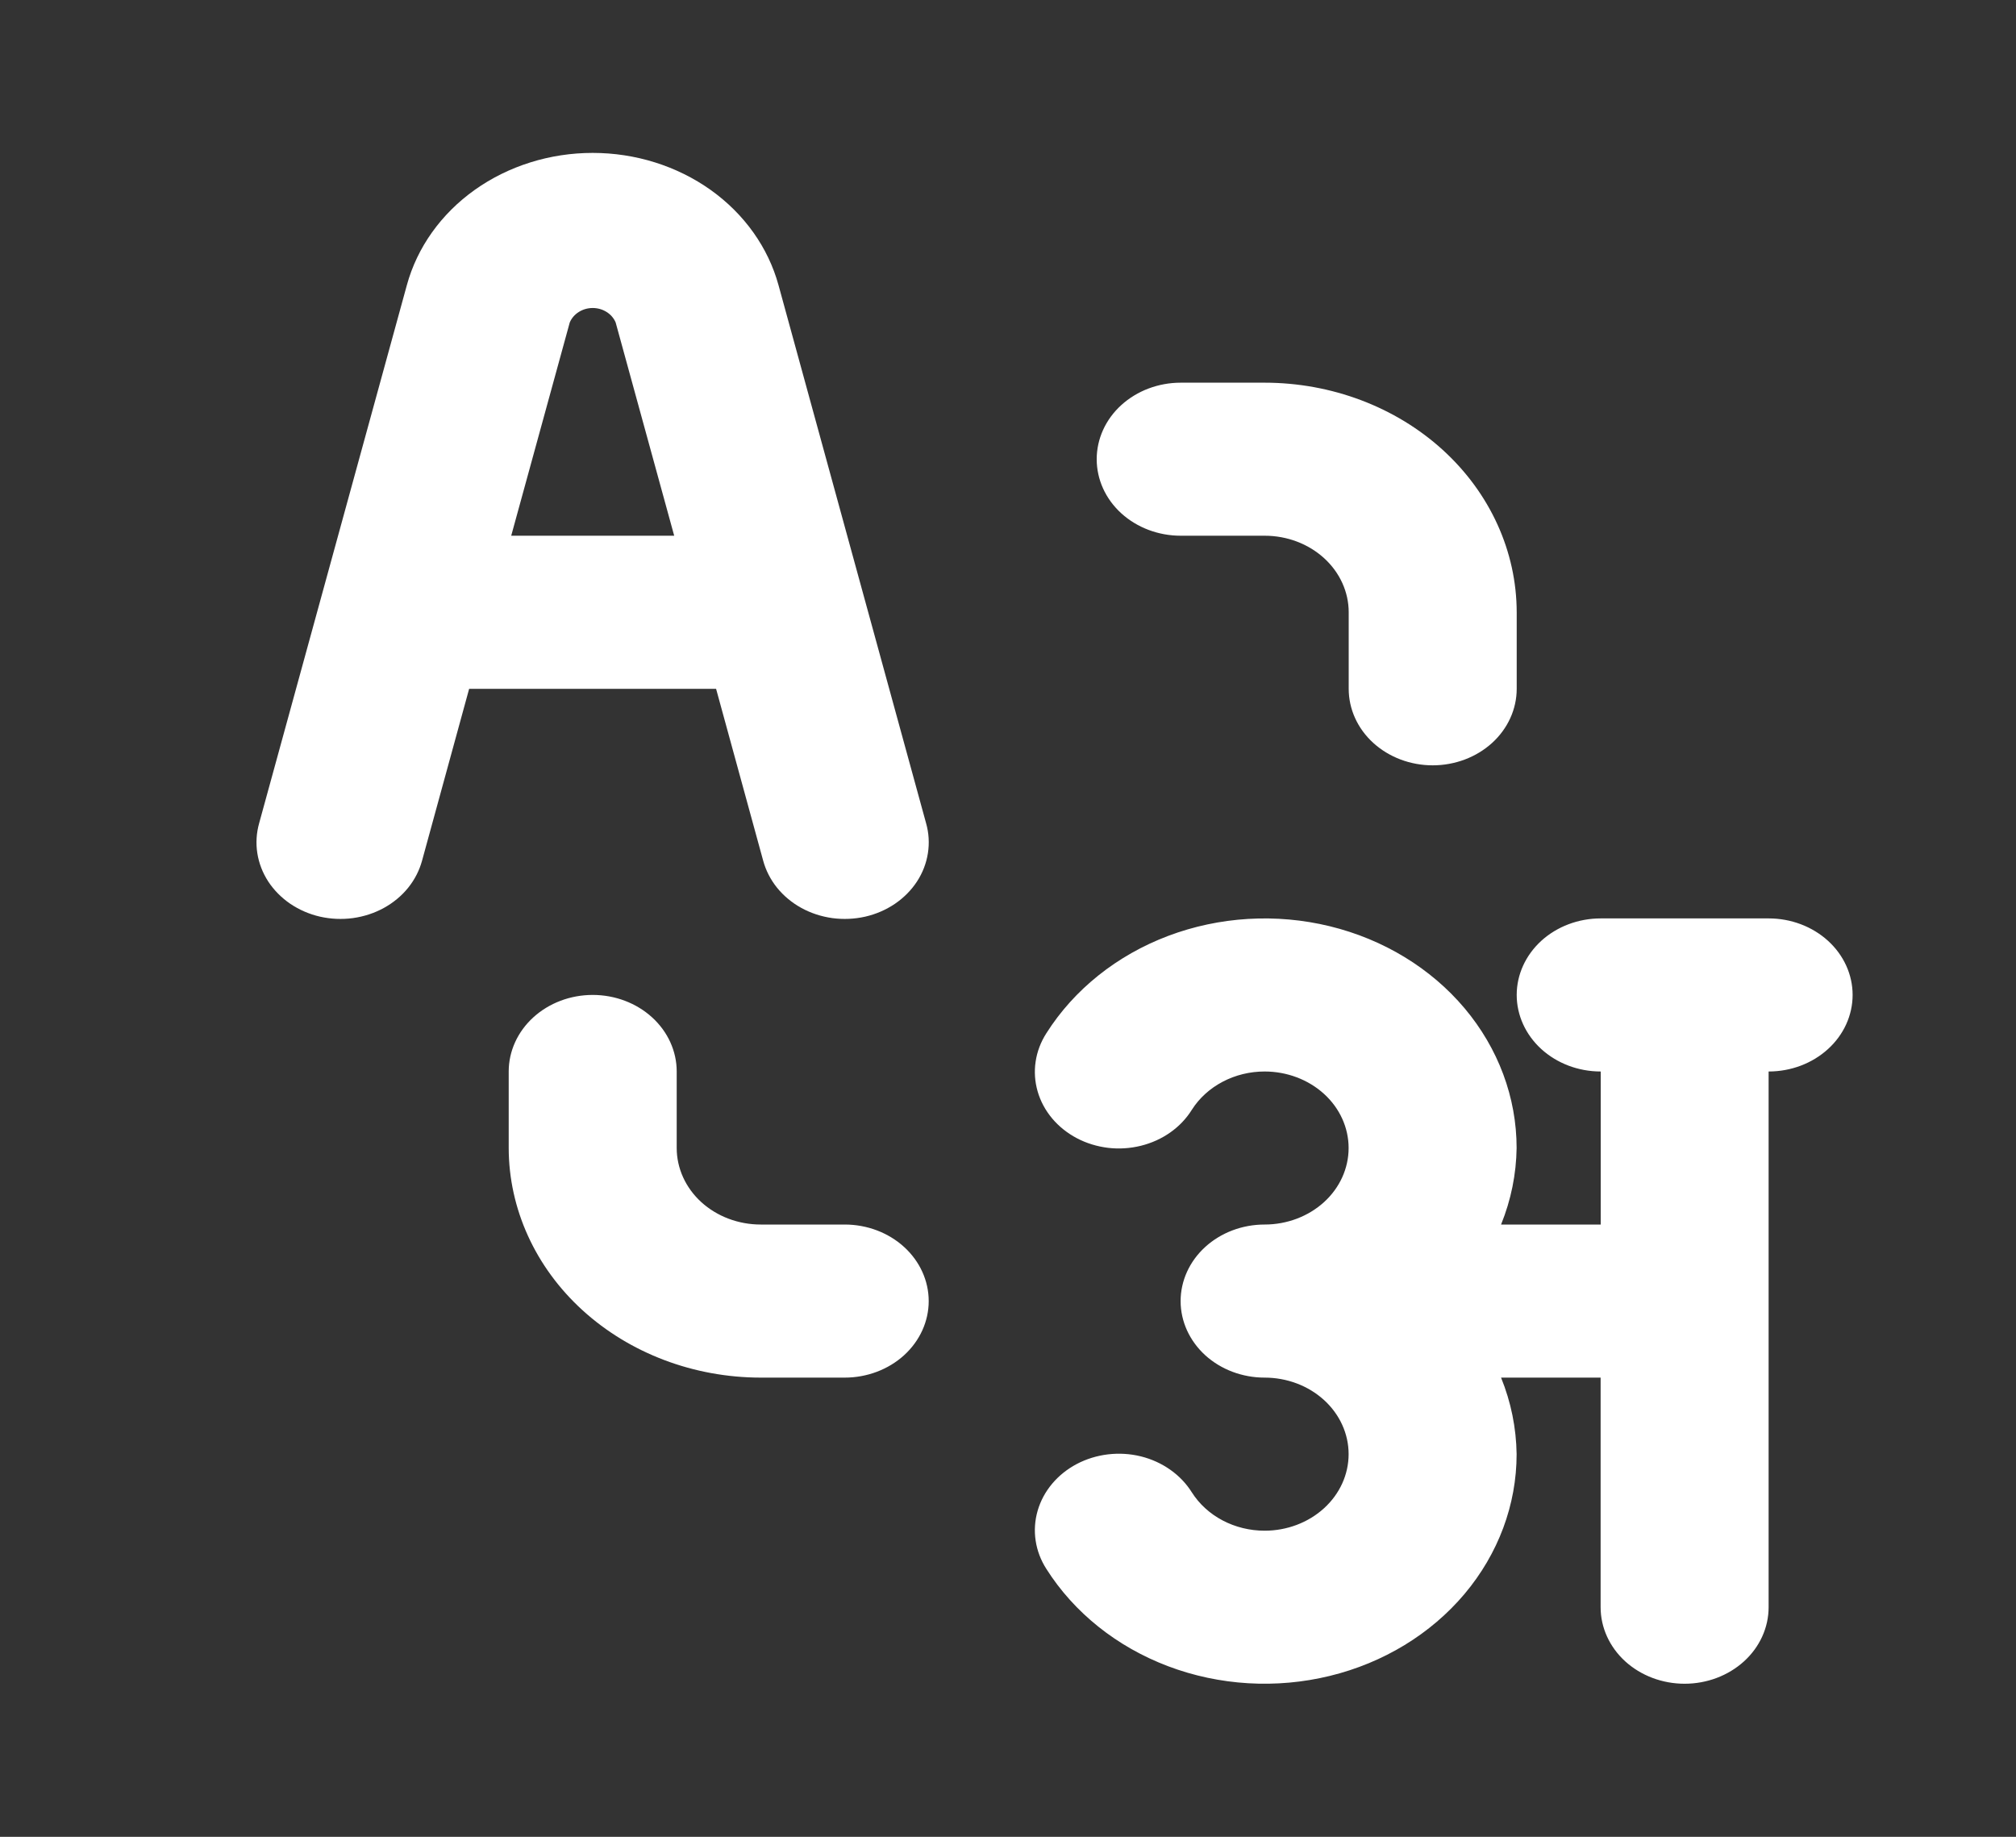 <svg width="45" height="41" viewBox="0 0 45 41" fill="none" xmlns="http://www.w3.org/2000/svg">
<rect x="0" y="0" width="45" height="41" fill="#333333" stroke="none"/>
<path d="M39.48 20.5H35.73C35.233 20.5 34.756 20.68 34.404 21C34.053 21.321 33.855 21.755 33.855 22.208C33.855 22.661 34.053 23.096 34.404 23.416C34.756 23.737 35.233 23.917 35.73 23.917V27.333H33.506C33.728 26.786 33.845 26.208 33.853 25.625C33.853 24.497 33.444 23.4 32.691 22.505C31.937 21.61 30.88 20.967 29.684 20.675C28.488 20.383 27.22 20.459 26.076 20.89C24.932 21.322 23.976 22.085 23.357 23.062C23.232 23.257 23.15 23.472 23.117 23.695C23.083 23.918 23.099 24.145 23.162 24.363C23.225 24.581 23.335 24.785 23.485 24.964C23.635 25.143 23.823 25.293 24.037 25.406C24.251 25.519 24.488 25.591 24.733 25.621C24.978 25.65 25.227 25.634 25.466 25.575C25.704 25.516 25.928 25.415 26.123 25.277C26.319 25.139 26.482 24.967 26.604 24.771C26.769 24.511 27.006 24.296 27.291 24.146C27.576 23.996 27.899 23.917 28.228 23.917C28.725 23.917 29.202 24.097 29.554 24.417C29.906 24.737 30.103 25.172 30.103 25.625C30.103 26.078 29.906 26.513 29.554 26.833C29.202 27.153 28.725 27.333 28.228 27.333C27.731 27.333 27.254 27.513 26.902 27.834C26.551 28.154 26.353 28.589 26.353 29.042C26.353 29.495 26.551 29.929 26.902 30.25C27.254 30.57 27.731 30.75 28.228 30.75C28.725 30.75 29.202 30.93 29.554 31.25C29.906 31.571 30.103 32.005 30.103 32.458C30.103 32.911 29.906 33.346 29.554 33.666C29.202 33.987 28.725 34.167 28.228 34.167C27.899 34.167 27.576 34.088 27.291 33.938C27.006 33.788 26.769 33.572 26.604 33.312C26.482 33.117 26.319 32.945 26.123 32.807C25.928 32.669 25.704 32.567 25.466 32.508C25.227 32.449 24.978 32.434 24.733 32.463C24.488 32.492 24.251 32.565 24.037 32.677C23.823 32.79 23.635 32.94 23.485 33.119C23.335 33.298 23.225 33.502 23.162 33.72C23.099 33.938 23.083 34.165 23.117 34.388C23.15 34.611 23.232 34.827 23.357 35.021C23.976 35.998 24.932 36.761 26.076 37.193C27.22 37.625 28.488 37.7 29.684 37.408C30.88 37.117 31.937 36.473 32.691 35.578C33.444 34.683 33.853 33.587 33.853 32.458C33.845 31.875 33.728 31.297 33.506 30.75H35.728V35.875C35.728 36.328 35.926 36.763 36.277 37.083C36.629 37.403 37.106 37.583 37.603 37.583C38.1 37.583 38.577 37.403 38.929 37.083C39.281 36.763 39.478 36.328 39.478 35.875V23.917C39.975 23.917 40.452 23.737 40.804 23.416C41.156 23.096 41.353 22.661 41.353 22.208C41.353 21.755 41.156 21.321 40.804 21C40.452 20.68 39.977 20.5 39.48 20.5ZM17.034 19.207C17.093 19.426 17.198 19.632 17.344 19.814C17.491 19.996 17.675 20.149 17.887 20.266C18.098 20.382 18.333 20.459 18.578 20.493C18.823 20.526 19.072 20.515 19.312 20.461C19.552 20.406 19.778 20.308 19.976 20.174C20.174 20.039 20.342 19.87 20.468 19.677C20.595 19.483 20.677 19.268 20.712 19.045C20.747 18.822 20.734 18.595 20.672 18.377L17.378 6.367C17.147 5.523 16.613 4.774 15.862 4.239C15.11 3.704 14.183 3.413 13.229 3.413C12.275 3.413 11.348 3.704 10.596 4.239C9.845 4.774 9.311 5.523 9.081 6.367L5.784 18.377C5.723 18.595 5.709 18.822 5.744 19.045C5.779 19.268 5.862 19.483 5.988 19.677C6.115 19.87 6.282 20.039 6.48 20.174C6.679 20.308 6.904 20.406 7.144 20.461C7.384 20.515 7.634 20.526 7.878 20.493C8.123 20.459 8.358 20.382 8.569 20.266C8.781 20.149 8.966 19.996 9.112 19.814C9.258 19.632 9.363 19.426 9.422 19.207L10.472 15.375H15.984L17.034 19.207ZM11.411 11.958L12.718 7.197C12.758 7.103 12.828 7.021 12.919 6.964C13.01 6.906 13.119 6.875 13.23 6.875C13.341 6.875 13.45 6.906 13.541 6.964C13.632 7.021 13.702 7.103 13.742 7.197L15.049 11.958H11.411ZM26.355 11.958H28.23C28.727 11.958 29.204 12.138 29.556 12.459C29.907 12.779 30.105 13.214 30.105 13.667V15.375C30.105 15.828 30.302 16.263 30.654 16.583C31.006 16.903 31.483 17.083 31.98 17.083C32.477 17.083 32.954 16.903 33.306 16.583C33.657 16.263 33.855 15.828 33.855 15.375V13.667C33.853 12.308 33.26 11.005 32.206 10.044C31.151 9.083 29.721 8.543 28.23 8.542H26.355C25.858 8.542 25.381 8.722 25.029 9.042C24.677 9.362 24.48 9.797 24.48 10.25C24.48 10.703 24.677 11.138 25.029 11.458C25.381 11.778 25.858 11.958 26.355 11.958ZM18.855 27.333H16.98C16.483 27.333 16.006 27.153 15.654 26.833C15.303 26.513 15.105 26.078 15.105 25.625V23.917C15.105 23.464 14.907 23.029 14.556 22.709C14.204 22.388 13.727 22.208 13.23 22.208C12.733 22.208 12.256 22.388 11.904 22.709C11.553 23.029 11.355 23.464 11.355 23.917V25.625C11.357 26.984 11.95 28.287 13.004 29.247C14.059 30.208 15.489 30.749 16.98 30.75H18.855C19.352 30.75 19.829 30.57 20.181 30.25C20.532 29.929 20.73 29.495 20.73 29.042C20.73 28.589 20.532 28.154 20.181 27.834C19.829 27.513 19.352 27.333 18.855 27.333Z" fill="white"/>
</svg>
